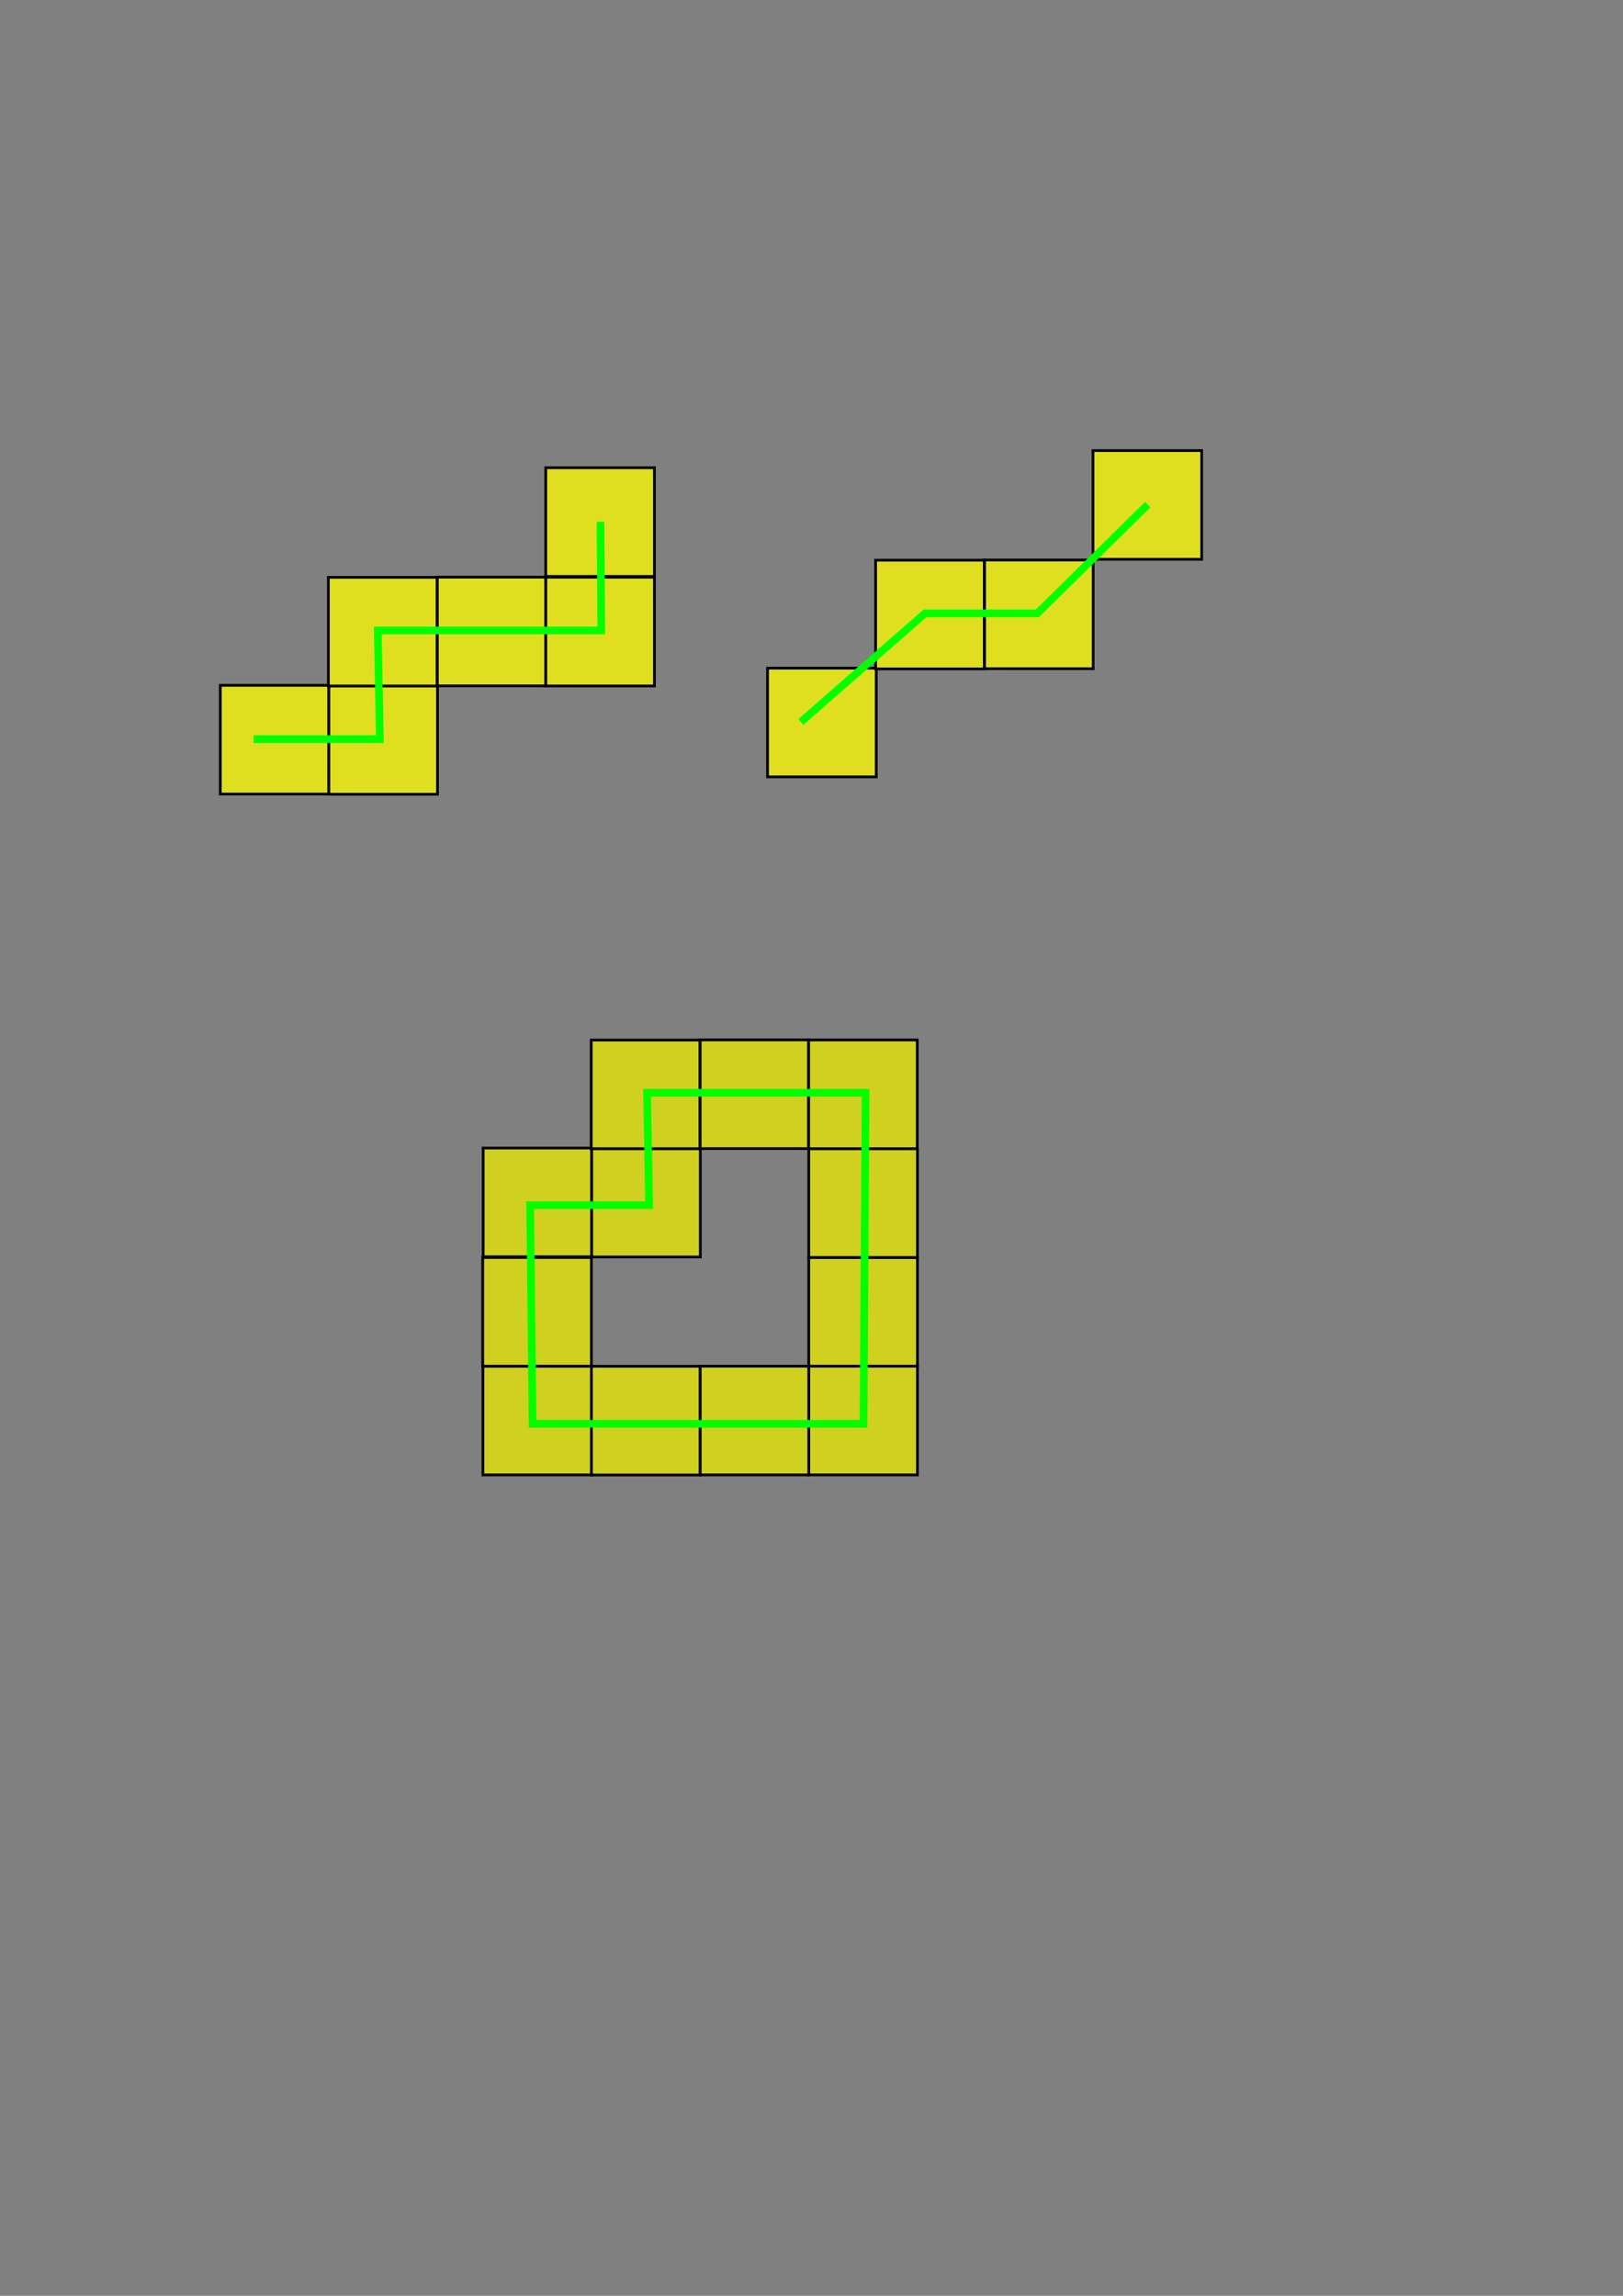 <?xml version="1.0" encoding="UTF-8" standalone="no"?>
<!DOCTYPE svg PUBLIC "-//W3C//DTD SVG 20010904//EN"
"http://www.w3.org/TR/2001/REC-SVG-20010904/DTD/svg10.dtd">
<!-- Created with Inkscape (http://www.inkscape.org/) -->
<svg
   id="svg1"
   sodipodi:version="0.32"
   inkscape:version="0.39"
   width="210mm"
   height="297mm"
   sodipodi:docbase="/home/dcoeurjo/Cours/Master IGI 2004/Fig"
   sodipodi:docname="topo2.svg"
   xmlns="http://www.w3.org/2000/svg"
   xmlns:cc="http://web.resource.org/cc/"
   xmlns:inkscape="http://www.inkscape.org/namespaces/inkscape"
   xmlns:sodipodi="http://sodipodi.sourceforge.net/DTD/sodipodi-0.dtd"
   xmlns:rdf="http://www.w3.org/1999/02/22-rdf-syntax-ns#"
   xmlns:dc="http://purl.org/dc/elements/1.1/"
   xmlns:xlink="http://www.w3.org/1999/xlink"
   inkscape:export-filename="/home/dcoeurjo/Cours/Master IGI 2004/Fig/topo2.png"
   inkscape:export-xdpi="300.00000"
   inkscape:export-ydpi="300.00000">
  <rect width="100%" height="100%" fill="#808080" stroke="none"/>
  <defs
     id="defs3" />
  <sodipodi:namedview
     id="base"
     pagecolor="#ffffff"
     bordercolor="#666666"
     borderopacity="1.0"
     inkscape:pageopacity="0.0"
     inkscape:pageshadow="2"
     inkscape:zoom="1.2279853"
     inkscape:cx="170.97489"
     inkscape:cy="392.63690"
     inkscape:window-width="1188"
     inkscape:window-height="870"
     showgrid="true"
     inkscape:grid-bbox="true"
     inkscape:window-x="257"
     inkscape:window-y="69" />
  <rect
     style="fill:#ffff00;fill-opacity:0.75;fill-rule:evenodd;stroke:#000000;stroke-width:1pt;stroke-linecap:butt;stroke-linejoin:miter;stroke-opacity:1;"
     id="rect909"
     width="53.15"
     height="53.15"
     x="107.739"
     y="335.087" />
  <rect
     style="fill:#ffff00;fill-opacity:0.75;fill-rule:evenodd;stroke:#000000;stroke-width:1pt;stroke-linecap:butt;stroke-linejoin:miter;stroke-opacity:1;"
     id="rect910"
     width="53.15"
     height="53.15"
     x="160.794"
     y="335.182" />
  <rect
     style="fill:#ffff00;fill-opacity:0.75;fill-rule:evenodd;stroke:#000000;stroke-width:1pt;stroke-linecap:butt;stroke-linejoin:miter;stroke-opacity:1;"
     id="rect1582"
     width="53.15"
     height="53.15"
     x="213.827"
     y="282.197" />
  <rect
     style="fill:#ffff00;fill-opacity:0.75;fill-rule:evenodd;stroke:#000000;stroke-width:1pt;stroke-linecap:butt;stroke-linejoin:miter;stroke-opacity:1;"
     id="rect1583"
     width="53.15"
     height="53.15"
     x="160.583"
     y="282.292" />
  <rect
     style="fill:#ffff00;fill-opacity:0.75;fill-rule:evenodd;stroke:#000000;stroke-width:1pt;stroke-linecap:butt;stroke-linejoin:miter;stroke-opacity:1;"
     id="rect1584"
     width="53.15"
     height="53.15"
     x="266.882"
     y="228.703" />
  <rect
     style="fill:#ffff00;fill-opacity:0.75;fill-rule:evenodd;stroke:#000000;stroke-width:1pt;stroke-linecap:butt;stroke-linejoin:miter;stroke-opacity:1;"
     id="rect1585"
     width="53.15"
     height="53.15"
     x="266.882"
     y="282.239" />
  <path
     style="fill:none;fill-opacity:0.75;fill-rule:evenodd;stroke:#00ff00;stroke-width:3.75;stroke-linecap:butt;stroke-linejoin:miter;stroke-opacity:1;stroke-miterlimit:4;stroke-dasharray:none;"
     d="M 124.016,361.417 L 185.772,361.417 L 184.754,308.268 L 239.722,308.268 L 294.056,308.268 L 293.672,255.118"
     id="path1587"
     sodipodi:nodetypes="cccccc" />
  <rect
     style="fill:#eaea00;fill-opacity:0.75;fill-rule:evenodd;stroke:#000000;stroke-width:1pt;stroke-linecap:butt;stroke-linejoin:miter;stroke-opacity:1;"
     id="rect3452"
     width="53.15"
     height="53.15"
     x="236.276"
     y="561.34"
     inkscape:export-filename="/home/dcoeurjo/Cours/Master IGI 2004/Fig/rect3454.png"
     inkscape:export-xdpi="300.00000"
     inkscape:export-ydpi="300.00000" />
  <rect
     style="fill:#eaea00;fill-opacity:0.75;fill-rule:evenodd;stroke:#000000;stroke-width:1pt;stroke-linecap:butt;stroke-linejoin:miter;stroke-opacity:1;"
     id="rect3453"
     width="53.15"
     height="53.15"
     x="289.331"
     y="561.435"
     inkscape:export-filename="/home/dcoeurjo/Cours/Master IGI 2004/Fig/rect3454.png"
     inkscape:export-xdpi="300.00000"
     inkscape:export-ydpi="300.00000" />
  <rect
     style="fill:#eaea00;fill-opacity:0.75;fill-rule:evenodd;stroke:#000000;stroke-width:1pt;stroke-linecap:butt;stroke-linejoin:miter;stroke-opacity:1;"
     id="rect3454"
     width="53.15"
     height="53.15"
     x="342.364"
     y="508.45"
     inkscape:export-xdpi="300.00000"
     inkscape:export-ydpi="300.00000" />
  <rect
     style="fill:#eaea00;fill-opacity:0.75;fill-rule:evenodd;stroke:#000000;stroke-width:1pt;stroke-linecap:butt;stroke-linejoin:miter;stroke-opacity:1;"
     id="rect3455"
     width="53.15"
     height="53.15"
     x="289.12"
     y="508.544"
     inkscape:export-filename="/home/dcoeurjo/Cours/Master IGI 2004/Fig/rect3454.png"
     inkscape:export-xdpi="300.00000"
     inkscape:export-ydpi="300.00000" />
  <rect
     style="fill:#eaea00;fill-opacity:0.75;fill-rule:evenodd;stroke:#000000;stroke-width:1pt;stroke-linecap:butt;stroke-linejoin:miter;stroke-opacity:1;"
     id="rect3456"
     width="53.15"
     height="53.15"
     x="395.514"
     y="614.844"
     inkscape:export-filename="/home/dcoeurjo/Cours/Master IGI 2004/Fig/rect3454.png"
     inkscape:export-xdpi="300.00000"
     inkscape:export-ydpi="300.00000" />
  <rect
     style="fill:#eaea00;fill-opacity:0.75;fill-rule:evenodd;stroke:#000000;stroke-width:1pt;stroke-linecap:butt;stroke-linejoin:miter;stroke-opacity:1;"
     id="rect3457"
     width="53.15"
     height="53.15"
     x="395.419"
     y="508.491"
     inkscape:export-filename="/home/dcoeurjo/Cours/Master IGI 2004/Fig/rect3454.png"
     inkscape:export-xdpi="300.00000"
     inkscape:export-ydpi="300.00000" />
  <rect
     style="fill:#eaea00;fill-opacity:0.75;fill-rule:evenodd;stroke:#000000;stroke-width:1pt;stroke-linecap:butt;stroke-linejoin:miter;stroke-opacity:1;"
     id="rect3458"
     width="53.15"
     height="53.15"
     x="395.514"
     y="561.694"
     inkscape:export-filename="/home/dcoeurjo/Cours/Master IGI 2004/Fig/rect3454.png"
     inkscape:export-xdpi="300.00000"
     inkscape:export-ydpi="300.00000" />
  <rect
     style="fill:#ffff00;fill-opacity:0.75;fill-rule:evenodd;stroke:#000000;stroke-width:1pt;stroke-linecap:butt;stroke-linejoin:miter;stroke-opacity:1;"
     id="rect3461"
     width="53.15"
     height="53.15"
     x="375.362"
     y="326.694" />
  <rect
     style="fill:#ffff00;fill-opacity:0.75;fill-rule:evenodd;stroke:#000000;stroke-width:1pt;stroke-linecap:butt;stroke-linejoin:miter;stroke-opacity:1;"
     id="rect3463"
     width="53.15"
     height="53.15"
     x="481.45"
     y="273.804" />
  <rect
     style="fill:#ffff00;fill-opacity:0.75;fill-rule:evenodd;stroke:#000000;stroke-width:1pt;stroke-linecap:butt;stroke-linejoin:miter;stroke-opacity:1;"
     id="rect3464"
     width="53.15"
     height="53.15"
     x="428.206"
     y="273.899" />
  <rect
     style="fill:#ffff00;fill-opacity:0.75;fill-rule:evenodd;stroke:#000000;stroke-width:1pt;stroke-linecap:butt;stroke-linejoin:miter;stroke-opacity:1;"
     id="rect3465"
     width="53.15"
     height="53.15"
     x="534.505"
     y="220.31" />
  <path
     style="fill:none;fill-opacity:0.75;fill-rule:evenodd;stroke:#00ff00;stroke-width:3.75;stroke-linecap:butt;stroke-linejoin:miter;stroke-miterlimit:4;stroke-opacity:1;"
     d="M 391.639,353.025 L 452.377,299.875 L 507.345,299.875 L 561.295,246.725"
     id="path3467"
     sodipodi:nodetypes="cccc" />
  <rect
     style="fill:#eaea00;fill-opacity:0.75;fill-rule:evenodd;stroke:#000000;stroke-width:1pt;stroke-linecap:butt;stroke-linejoin:miter;stroke-opacity:1;"
     id="rect3468"
     width="53.15"
     height="53.15"
     x="395.514"
     y="667.993"
     inkscape:export-filename="/home/dcoeurjo/Cours/Master IGI 2004/Fig/rect3454.png"
     inkscape:export-xdpi="300.00000"
     inkscape:export-ydpi="300.00000" />
  <rect
     style="fill:#eaea00;fill-opacity:0.75;fill-rule:evenodd;stroke:#000000;stroke-width:1pt;stroke-linecap:butt;stroke-linejoin:miter;stroke-opacity:1;"
     id="rect3469"
     width="53.15"
     height="53.15"
     x="342.364"
     y="667.993"
     inkscape:export-filename="/home/dcoeurjo/Cours/Master IGI 2004/Fig/rect3454.png"
     inkscape:export-xdpi="300.00000"
     inkscape:export-ydpi="300.00000" />
  <rect
     style="fill:#eaea00;fill-opacity:0.75;fill-rule:evenodd;stroke:#000000;stroke-width:1pt;stroke-linecap:butt;stroke-linejoin:miter;stroke-opacity:1;"
     id="rect3470"
     width="53.15"
     height="53.15"
     x="236.16"
     y="667.993"
     inkscape:export-filename="/home/dcoeurjo/Cours/Master IGI 2004/Fig/rect3454.png"
     inkscape:export-xdpi="300.00000"
     inkscape:export-ydpi="300.00000" />
  <rect
     style="fill:#eaea00;fill-opacity:0.75;fill-rule:evenodd;stroke:#000000;stroke-width:1pt;stroke-linecap:butt;stroke-linejoin:miter;stroke-opacity:1;"
     id="rect3471"
     width="53.15"
     height="53.15"
     x="289.215"
     y="668.035"
     inkscape:export-filename="/home/dcoeurjo/Cours/Master IGI 2004/Fig/rect3454.png"
     inkscape:export-xdpi="300.00000"
     inkscape:export-ydpi="300.00000" />
  <rect
     style="fill:#eaea00;fill-opacity:0.75;fill-rule:evenodd;stroke:#000000;stroke-width:1pt;stroke-linecap:butt;stroke-linejoin:miter;stroke-opacity:1;"
     id="rect3472"
     width="53.15"
     height="53.15"
     x="236.065"
     y="614.844"
     inkscape:export-filename="/home/dcoeurjo/Cours/Master IGI 2004/Fig/rect3454.png"
     inkscape:export-xdpi="300.00000"
     inkscape:export-ydpi="300.00000" />
  <path
     style="fill:none;fill-opacity:0.75;fill-rule:evenodd;stroke:#00ff00;stroke-width:3.75;stroke-linecap:butt;stroke-linejoin:miter;stroke-miterlimit:4;stroke-opacity:1;"
     d="M 259.264,589.274 L 317.457,589.274 L 316.439,534.306 L 423.322,534.306 L 422.304,696.156 L 260.453,696.156 L 259.264,589.274 z "
     id="path3474"
     sodipodi:nodetypes="ccccccc" />
</svg>

